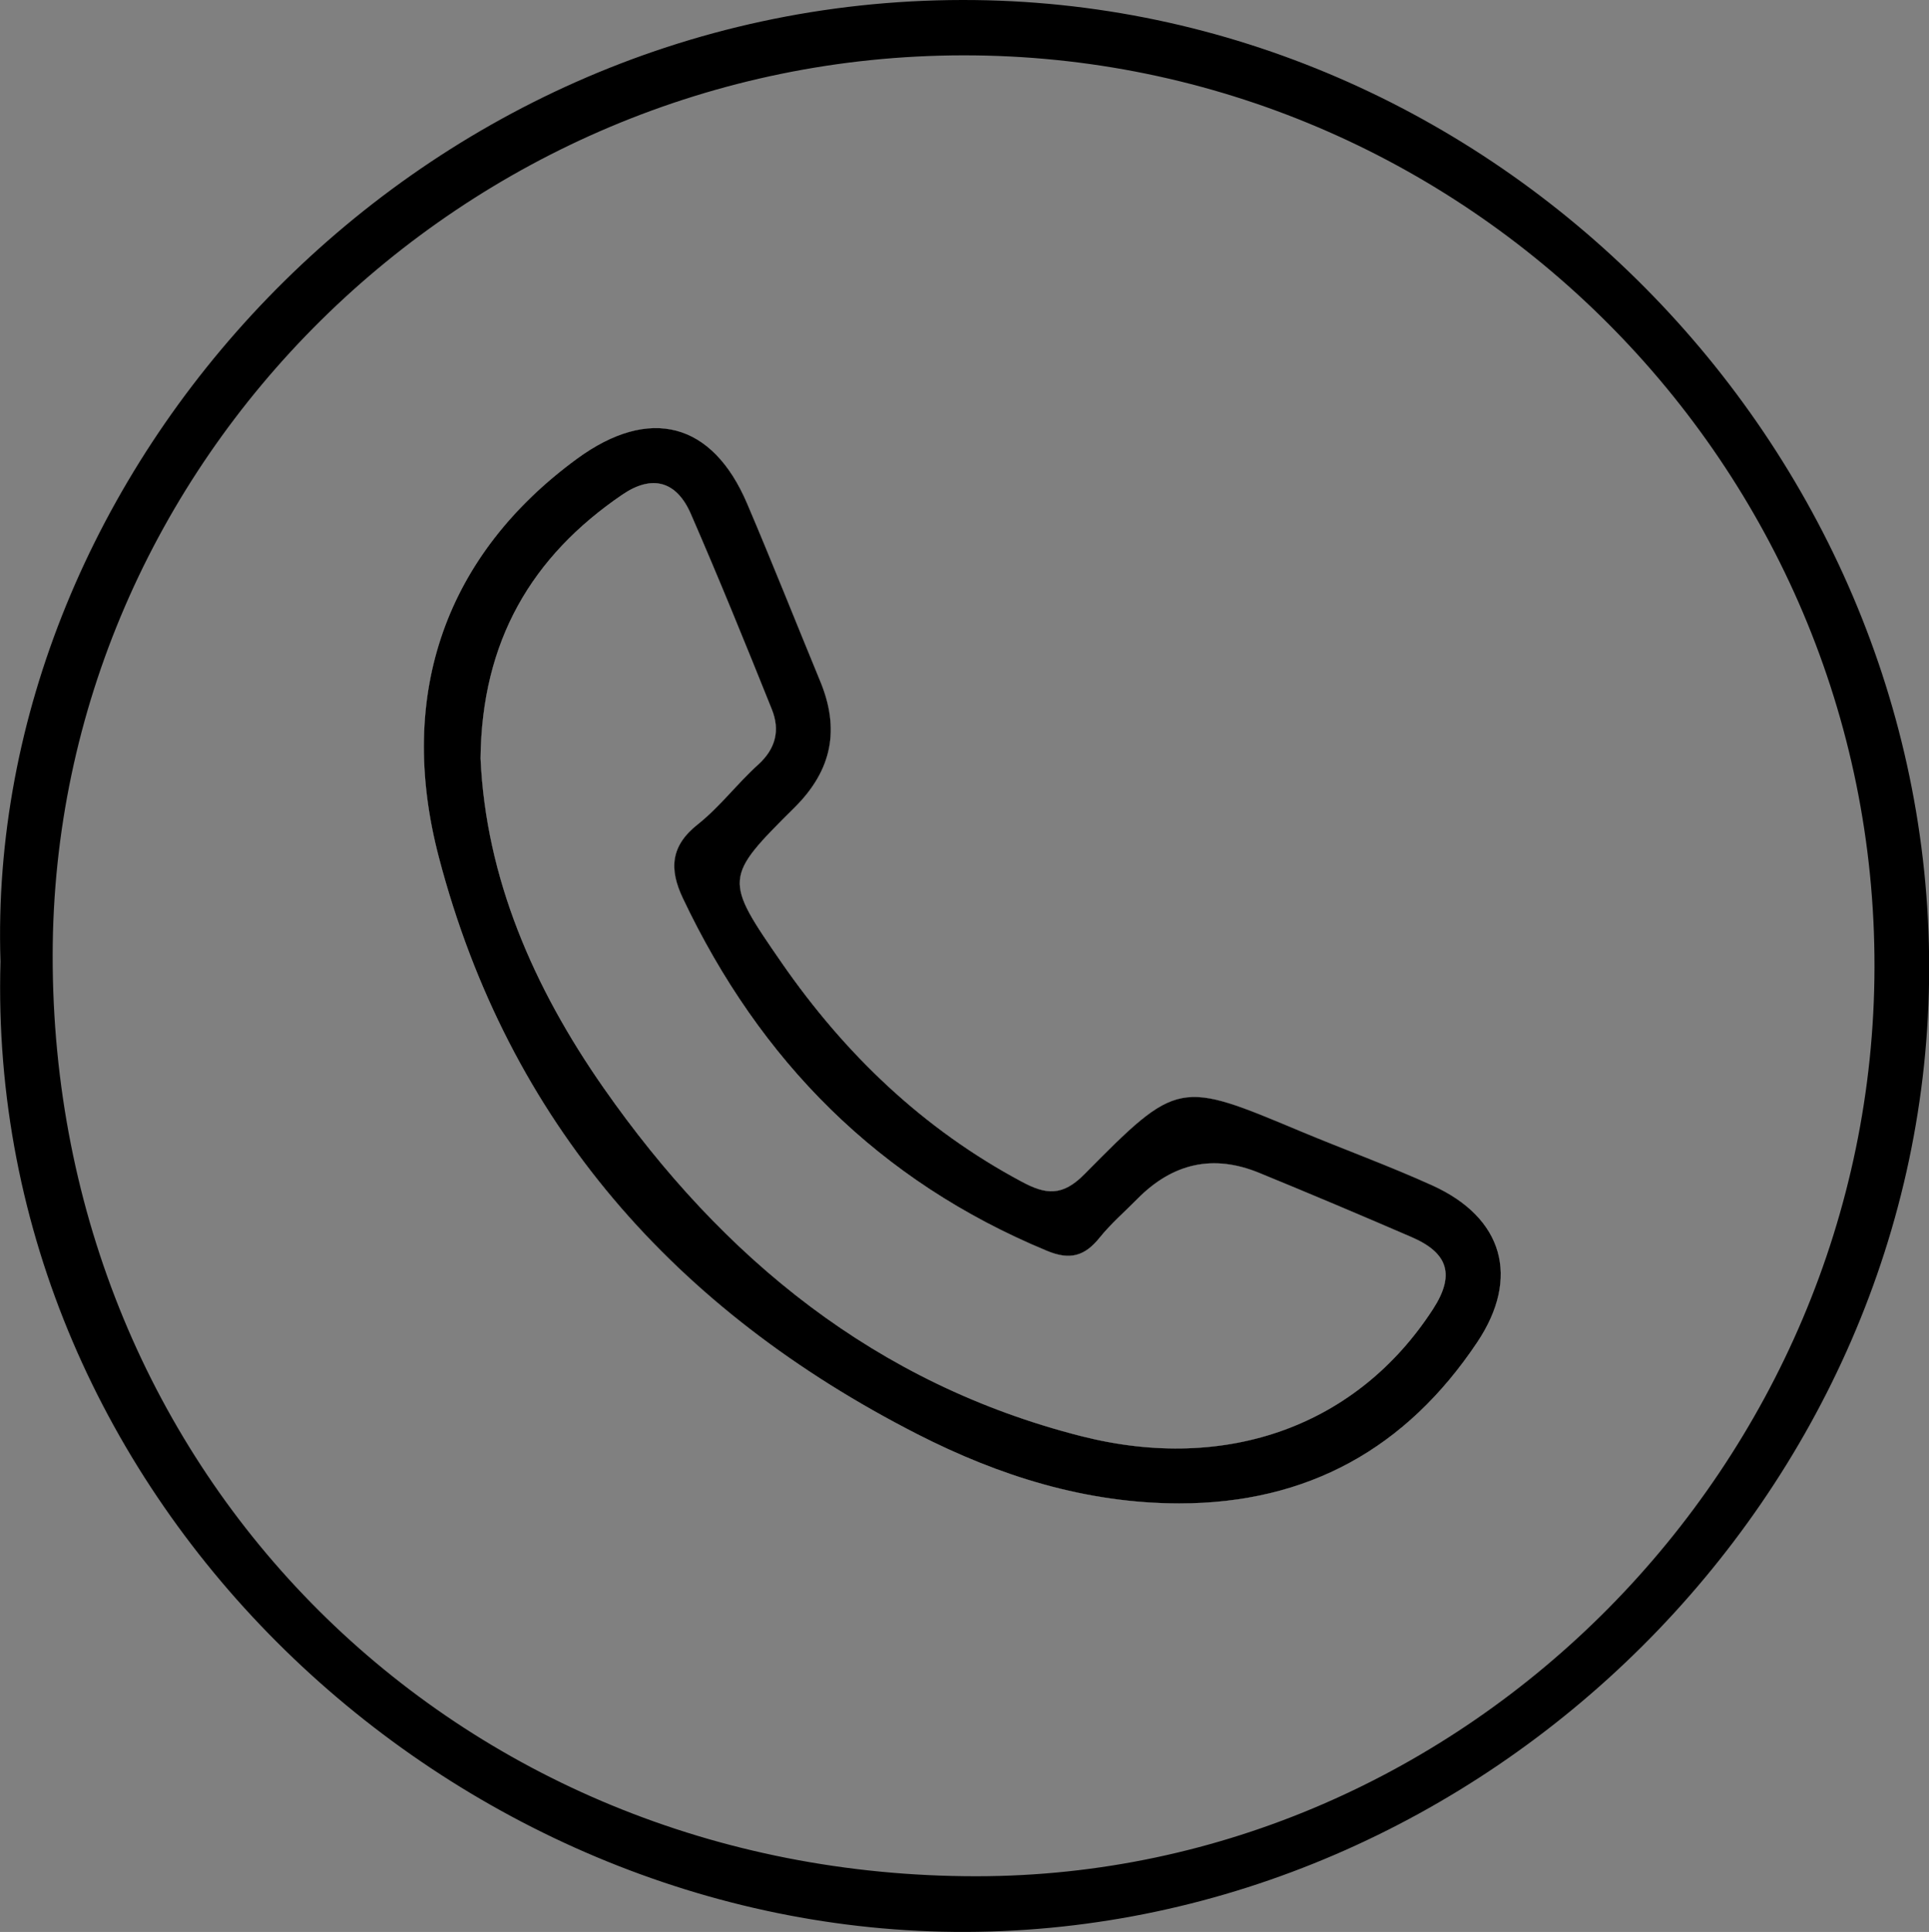 <?xml version="1.0" encoding="utf-8"?>
<!-- Generator: Adobe Illustrator 24.0.0, SVG Export Plug-In . SVG Version: 6.00 Build 0)  -->
<svg version="1.1" id="Layer_1" xmlns="http://www.w3.org/2000/svg" xmlns:xlink="http://www.w3.org/1999/xlink" x="0px" y="0px"
	 viewBox="0 0 1153.7 1155.5" style="enable-background:new 0 0 1153.7 1155.5;" xml:space="preserve">
<rect x="0" y="0" width="1153.7" height="1155.5" fill="#808080" stroke="none"/>
<style type="text/css">
	.st0{fill:#FEFEFE;}
</style>
<path d="M856.6,709c-25.8-11.7-52.5-21.4-78.6-32.3c-72.8-30.5-73.4-31.1-129.3,25.5c-13.2,13.4-23,12.5-37.8,4.5
	c-58.9-31.5-105.6-76.3-143.3-130.7c-34.7-50.2-34.8-50.9,7.7-93.1c22.5-22.4,27.1-46.9,15.2-75.6c-14.6-35.4-28.7-71-43.7-106.2
	c-20.8-48.7-58.4-58.4-101.7-26.7c-77.6,56.8-108.5,139.8-82.6,238.4c41.6,158.7,141.5,271.1,286.2,345c49,25,100.7,41.3,156.5,41.4
	v0c76.9,0,135.9-32.9,178.3-96.4C909.3,764.2,899.2,728.3,856.6,709z M857,783.1c-44.8,69.1-122.5,98.2-210.3,75.9
	C524,827.8,432.3,752.8,361,650.7c-42-60.1-70.4-125.7-73.6-197.1v0c0.7-70,30.4-120.8,85-157.9c17.6-11.9,32.2-8.1,40.8,11.7
	c16.8,38.6,32.7,77.7,48.4,116.8c5,12.4,2.5,23.5-8.2,33.2c-12.5,11.3-22.9,25.2-36,35.6c-16.4,12.9-17.2,26.8-9.1,44
	c46.2,97.6,117.3,169.4,217.8,211.1c13.9,5.8,22.7,3.2,31.6-7.9c6.7-8.3,15-15.5,22.5-23.1c21.3-21.6,45.6-26.8,72.9-15.6
	c30.5,12.5,60.8,25.3,91.1,38.4C866.5,749.5,870.2,762.8,857,783.1z"/>
<path d="M575.6,0C244.9,0.4-9.3,282.5,0.3,575.1c-9.3,323.4,270.6,581.4,577.4,580.4c310.2-1,575.9-262,576.1-576.5
	C1153.9,266.6,893.6-0.4,575.6,0z M584,1122.2C272.2,1122.3,31.1,882,31.5,571.3c0.3-295.2,246-537.9,544.6-538.2
	c300.2-0.3,545.6,245.3,545,545.4C1120.6,875.5,876.9,1122.1,584,1122.2z"/>
<path class="st0" d="M856.6,709c-25.8-11.7-52.5-21.4-78.6-32.3c-72.8-30.5-73.4-31.1-129.3,25.5c-13.2,13.4-23,12.5-37.8,4.5
	c-58.9-31.5-105.6-76.3-143.3-130.7c-34.7-50.2-34.8-50.9,7.7-93.1c22.5-22.4,27.1-46.9,15.2-75.6c-14.6-35.4-28.7-71-43.7-106.2
	c-20.8-48.7-58.4-58.4-101.7-26.7c-77.6,56.8-108.5,139.8-82.6,238.4c41.6,158.7,141.5,271.1,286.2,345c49,25,100.7,41.3,156.5,41.4
	v0c76.9,0,135.9-32.9,178.3-96.4C909.3,764.2,899.2,728.3,856.6,709z M857,783.1c-44.8,69.1-122.5,98.2-210.3,75.9
	C524,827.8,432.3,752.8,361,650.7c-42-60.1-70.4-125.7-73.6-197.1v0c0.7-70,30.4-120.8,85-157.9c17.6-11.9,32.2-8.1,40.8,11.7
	c16.8,38.6,32.7,77.7,48.4,116.8c5,12.4,2.5,23.5-8.2,33.2c-12.5,11.3-22.9,25.2-36,35.6c-16.4,12.9-17.2,26.8-9.1,44
	c46.2,97.6,117.3,169.4,217.8,211.1c13.9,5.8,22.7,3.2,31.6-7.9c6.7-8.3,15-15.5,22.5-23.1c21.3-21.6,45.6-26.8,72.9-15.6
	c30.5,12.5,60.8,25.3,91.1,38.4C866.5,749.5,870.2,762.8,857,783.1z"/>
<path d="M856.6,709c-25.8-11.7-52.5-21.4-78.6-32.3c-72.8-30.5-73.4-31.1-129.3,25.5c-13.2,13.4-23,12.5-37.8,4.5
	c-58.9-31.5-105.6-76.3-143.3-130.7c-34.7-50.2-34.8-50.9,7.7-93.1c22.5-22.4,27.1-46.9,15.2-75.6c-14.6-35.4-28.7-71-43.7-106.2
	c-20.8-48.7-58.4-58.4-101.7-26.7c-77.6,56.8-108.5,139.8-82.6,238.4c41.6,158.7,141.5,271.1,286.2,345c49,25,100.7,41.3,156.5,41.4
	v0c76.9,0,135.9-32.9,178.3-96.4C909.3,764.2,899.2,728.3,856.6,709z M857,783.1c-44.8,69.1-122.5,98.2-210.3,75.9
	C524,827.8,432.3,752.8,361,650.7c-42-60.1-70.4-125.7-73.6-197.1v0c0.7-70,30.4-120.8,85-157.9c17.6-11.9,32.2-8.1,40.8,11.7
	c16.8,38.6,32.7,77.7,48.4,116.8c5,12.4,2.5,23.5-8.2,33.2c-12.5,11.3-22.9,25.2-36,35.6c-16.4,12.9-17.2,26.8-9.1,44
	c46.2,97.6,117.3,169.4,217.8,211.1c13.9,5.8,22.7,3.2,31.6-7.9c6.7-8.3,15-15.5,22.5-23.1c21.3-21.6,45.6-26.8,72.9-15.6
	c30.5,12.5,60.8,25.3,91.1,38.4C866.5,749.5,870.2,762.8,857,783.1z"/>
</svg>
